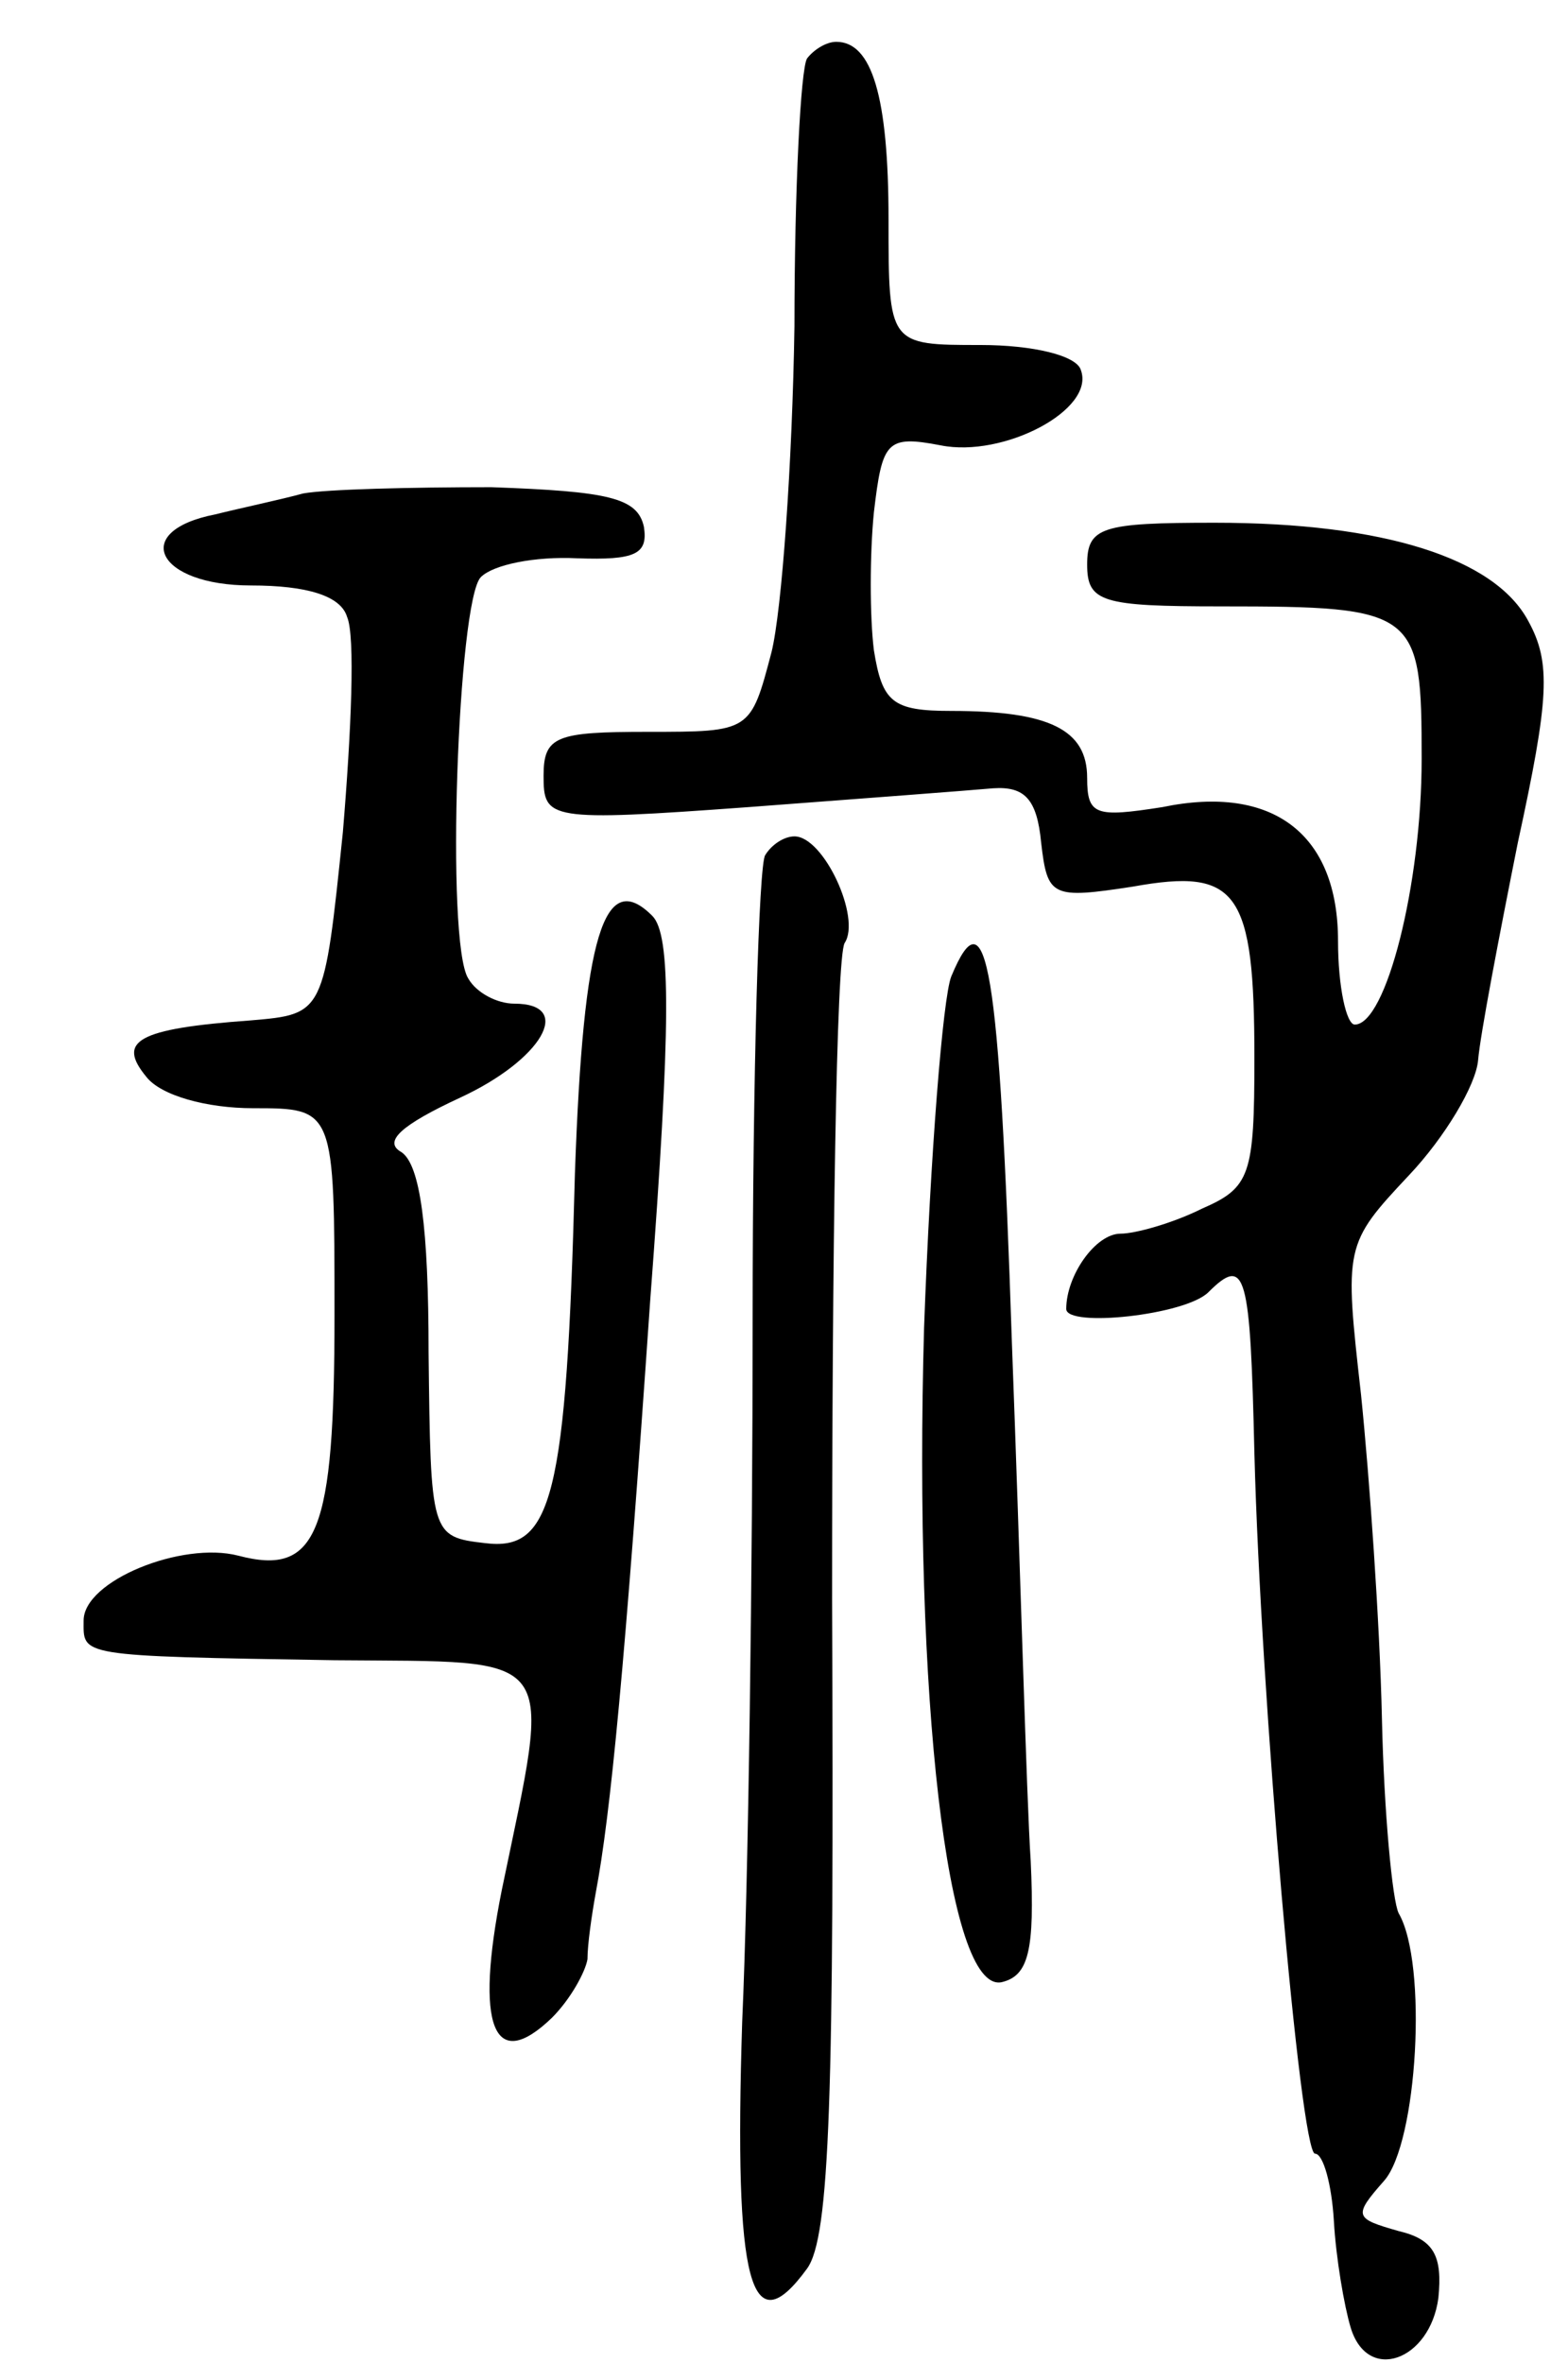 <svg version="1.0" xmlns="http://www.w3.org/2000/svg"
 width="75pt" height="113pt" viewBox="0 0 75 113"
 preserveAspectRatio="xMidYMid meet">
<g transform="translate(0,113) scale(0.1,-0.1)"
fill="#000000" stroke="none">
<path d="M386 1102 c-3 -5 -6 -62 -6 -128 -1 -65 -6 -136 -11 -156 -10 -38
-10 -38 -59 -38 -44 0 -50 -2 -50 -21 0 -21 2 -22 98 -15 53 4 106 8 117 9 15
1 21 -5 23 -26 3 -26 5 -27 44 -21 50 9 58 -2 58 -82 0 -56 -2 -62 -25 -72
-14 -7 -32 -12 -39 -12 -12 0 -26 -20 -26 -36 0 -9 57 -3 68 8 18 18 20 9 22
-77 3 -116 22 -335 29 -335 4 0 8 -15 9 -32 1 -18 5 -41 8 -51 8 -27 38 -16
42 14 2 20 -2 28 -19 32 -21 6 -22 7 -7 24 16 18 21 104 7 128 -3 6 -7 48 -8
93 -1 46 -6 116 -10 155 -8 71 -8 72 23 105 17 18 32 43 33 55 1 12 10 59 19
104 15 69 16 86 5 106 -16 30 -69 47 -150 47 -54 0 -61 -2 -61 -20 0 -18 7
-20 64 -20 94 0 96 -2 96 -73 0 -60 -17 -127 -32 -127 -4 0 -8 18 -8 40 0 51
-31 75 -84 64 -32 -5 -36 -4 -36 14 0 23 -18 32 -65 32 -28 0 -33 4 -37 29 -2
16 -2 46 0 66 4 34 6 37 32 32 30 -6 74 17 67 36 -2 7 -23 12 -48 12 -44 0
-44 0 -44 60 0 59 -8 85 -25 85 -5 0 -11 -4 -14 -8z"/>
<path d="M145 894 c-11 -3 -30 -7 -42 -10 -41 -8 -28 -34 17 -34 27 0 43 -5
46 -15 4 -9 2 -55 -2 -103 -9 -87 -9 -87 -44 -90 -55 -4 -64 -10 -50 -27 7 -9
29 -15 51 -15 39 0 39 0 39 -99 0 -104 -8 -125 -46 -115 -27 7 -74 -12 -74
-31 0 -17 -4 -17 120 -19 109 -1 104 6 80 -110 -13 -65 -4 -88 24 -61 9 9 16
22 17 28 0 7 2 21 4 32 7 37 14 109 26 283 10 132 10 175 1 184 -23 23 -33 -9
-37 -123 -4 -156 -11 -181 -43 -177 -26 3 -26 4 -27 91 0 60 -4 90 -13 96 -9
5 0 13 28 26 39 18 55 45 26 45 -8 0 -18 5 -22 12 -11 17 -5 181 6 192 6 6 26
10 46 9 28 -1 34 2 32 15 -3 14 -17 17 -73 19 -39 0 -79 -1 -90 -3z"/>
<path d="M366 721 c-3 -4 -6 -104 -6 -222 0 -118 -2 -269 -5 -336 -4 -126 4
-155 31 -118 11 15 13 83 12 320 0 167 2 307 6 314 8 12 -10 51 -24 51 -5 0
-11 -4 -14 -9z"/>
<path d="M455 663 c-4 -10 -10 -85 -13 -168 -5 -176 11 -318 37 -313 13 3 16
15 14 58 -2 30 -5 142 -9 248 -6 181 -12 216 -29 175z"/>
</g>
</svg>
